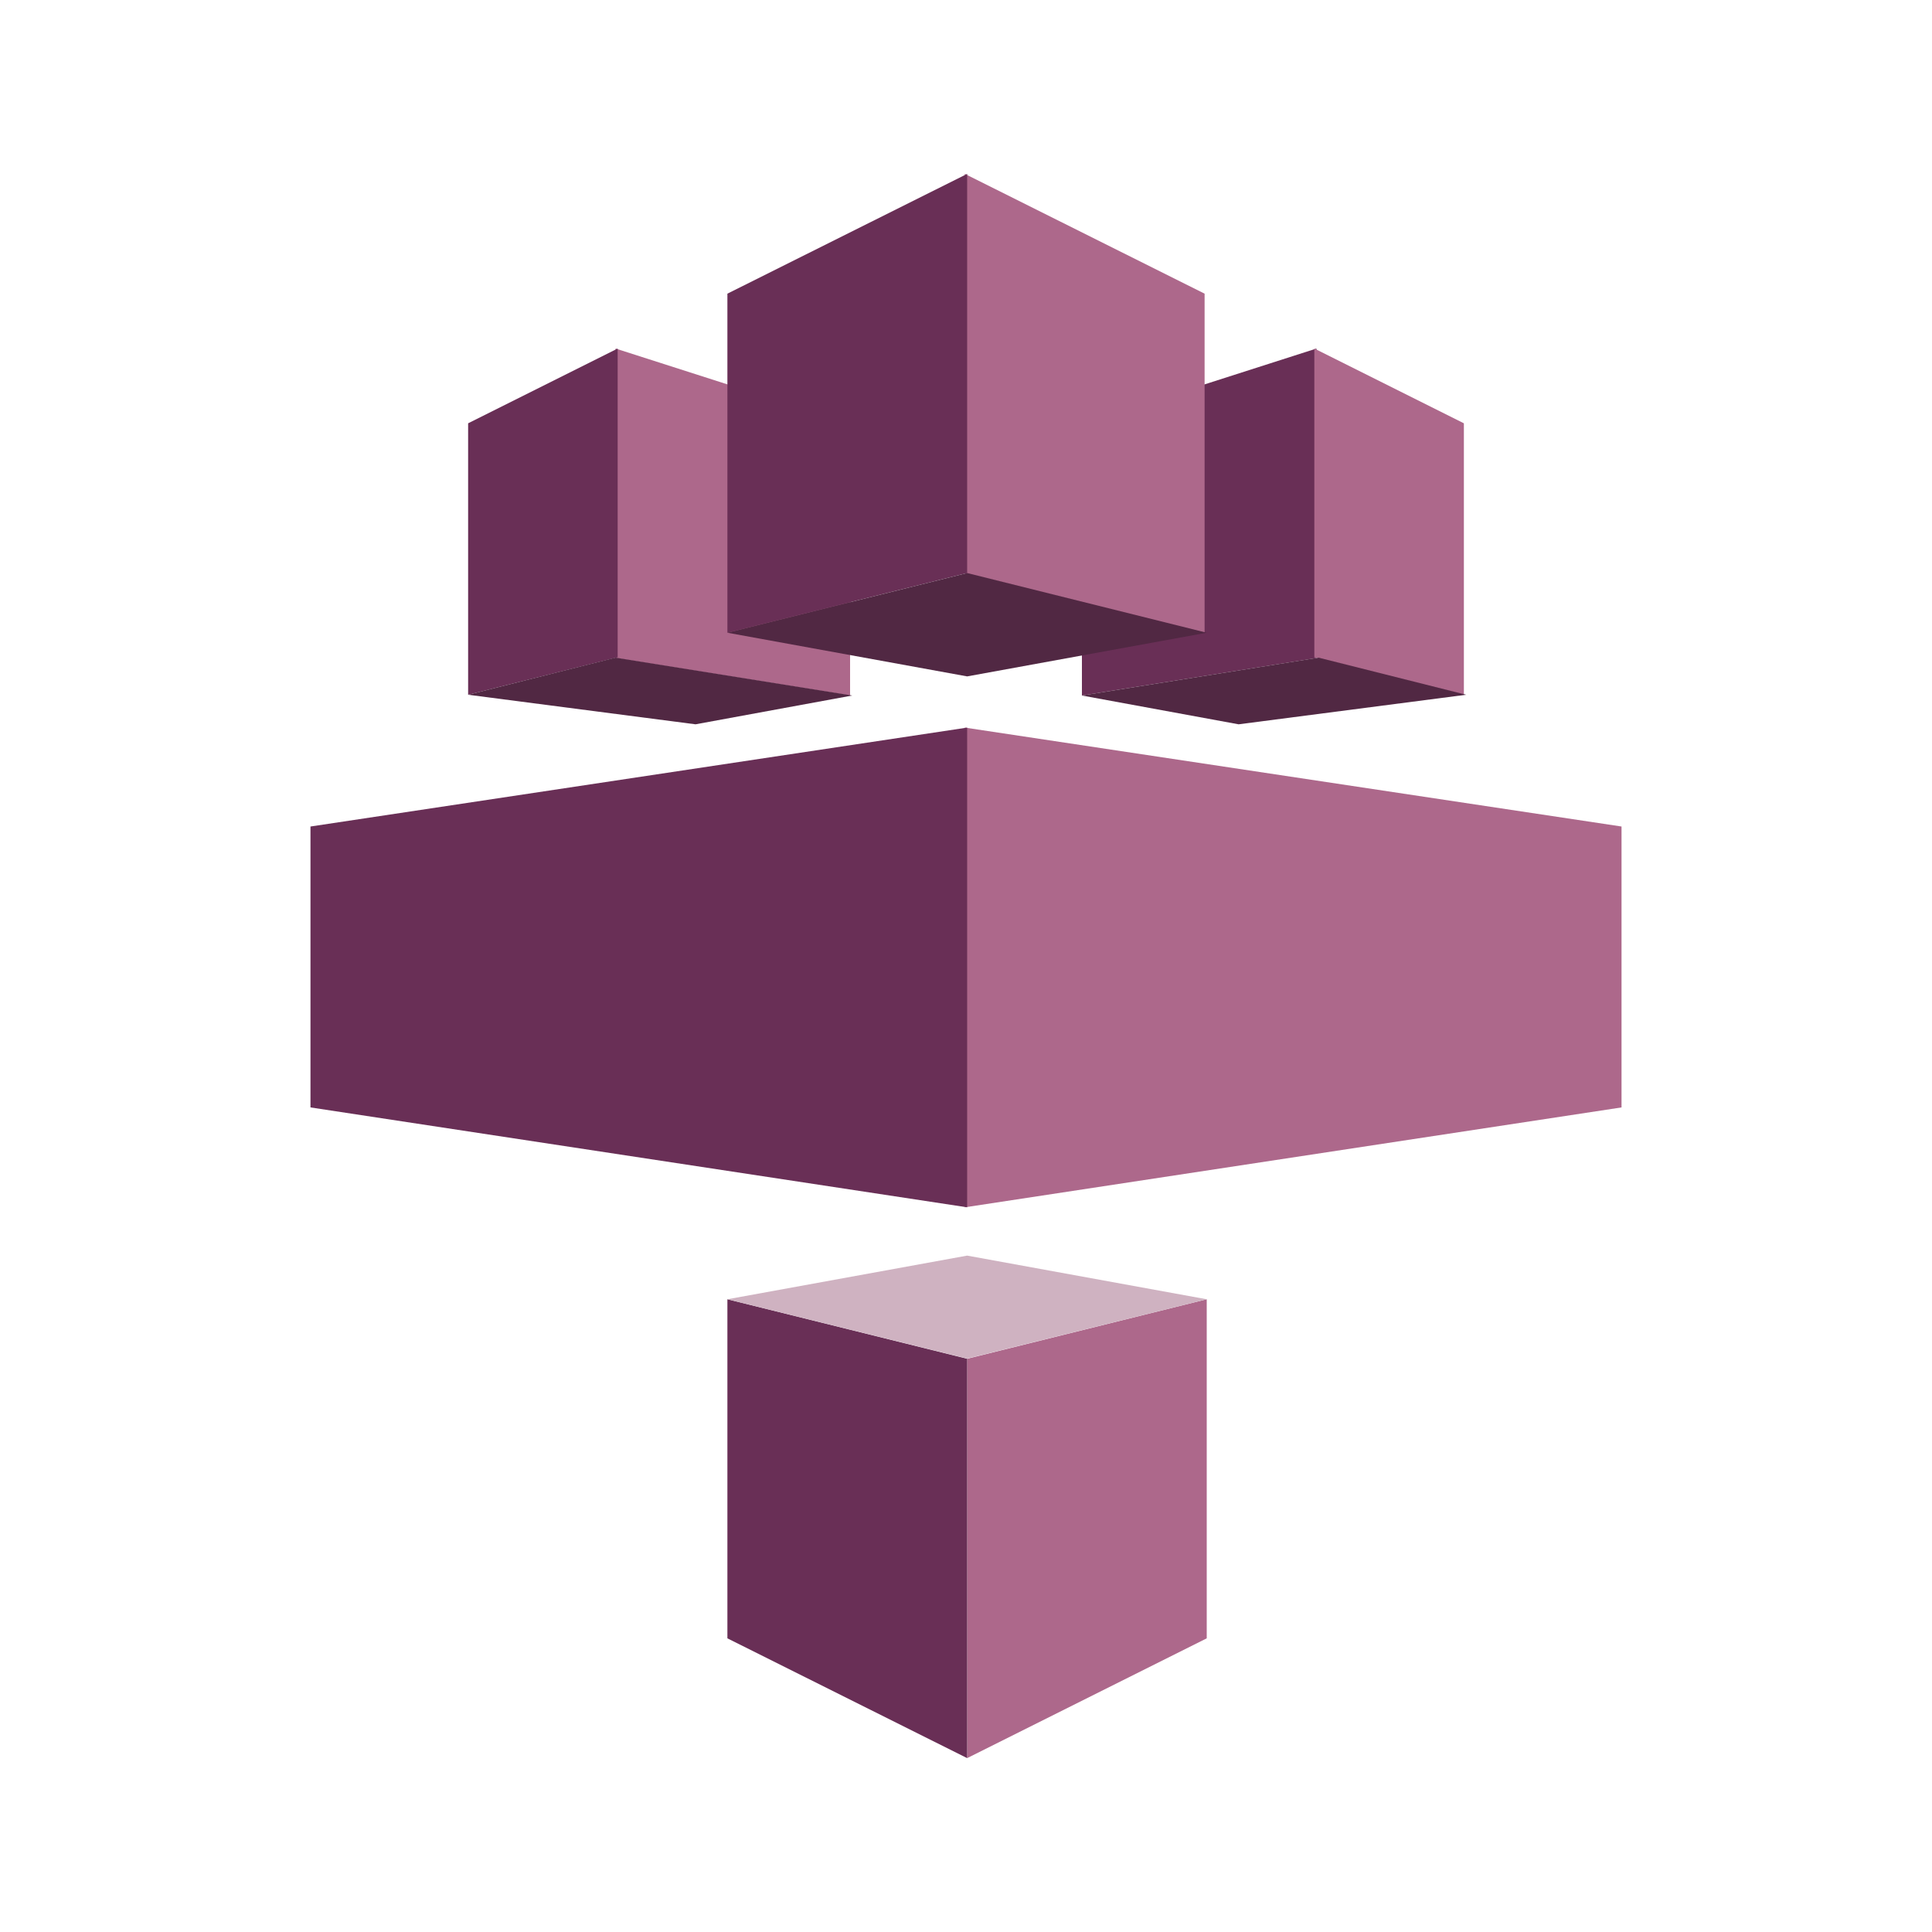 <svg id="Layer_1" data-name="Layer 1" xmlns="http://www.w3.org/2000/svg" width="100" height="100" viewBox="0 0 100 100">
  <title>GameDevelopment</title>
  <g>
    <polygon points="56 36 68.14 34.06 68.14 18.04 56 21.93 56 36" fill="#692f56"/>
    <polygon points="83.93 57.32 49.94 62.49 49.94 37.66 83.93 42.78 83.93 57.32" fill="#ad688b"/>
    <polygon points="62.35 32.75 49.94 29.66 49.94 9 62.35 15.2 62.35 32.75" fill="#ad688b"/>
    <polygon points="62.46 67.25 50.06 70.33 50.06 91 62.46 84.8 62.46 67.25" fill="#ad688b"/>
    <polygon points="75.77 35.96 68.03 34.02 68.03 18.04 75.77 21.91 75.77 35.96" fill="#ad688b"/>
    <polygon points="75.89 35.96 64.11 37.49 56 36 68.25 34.04 75.89 35.96" fill="#512843"/>
    <polygon points="44 36 31.86 34.06 31.86 18.04 44 21.93 44 36" fill="#ad688b"/>
    <polygon points="16.07 57.32 50.06 62.49 50.06 37.66 16.07 42.78 16.07 57.32" fill="#692f56"/>
    <polygon points="37.65 32.75 50.06 29.66 50.06 9 37.65 15.2 37.65 32.75" fill="#692f56"/>
    <polygon points="37.65 67.25 50.06 70.33 50.06 91 37.65 84.8 37.65 67.25" fill="#692f56"/>
    <polygon points="24.23 35.96 31.97 34.02 31.97 18.04 24.23 21.91 24.23 35.96" fill="#692f56"/>
    <polygon points="24.23 35.96 36 37.49 44.11 36 31.86 34.04 24.23 35.96" fill="#512843"/>
    <polygon points="62.46 32.75 50.06 35.01 37.65 32.75 50.06 29.66 62.46 32.75" fill="#512843"/>
    <polygon points="62.46 67.25 50.06 64.99 37.65 67.25 50.06 70.32 62.46 67.25" fill="#cfb2c1"/>
  </g>
</svg>
